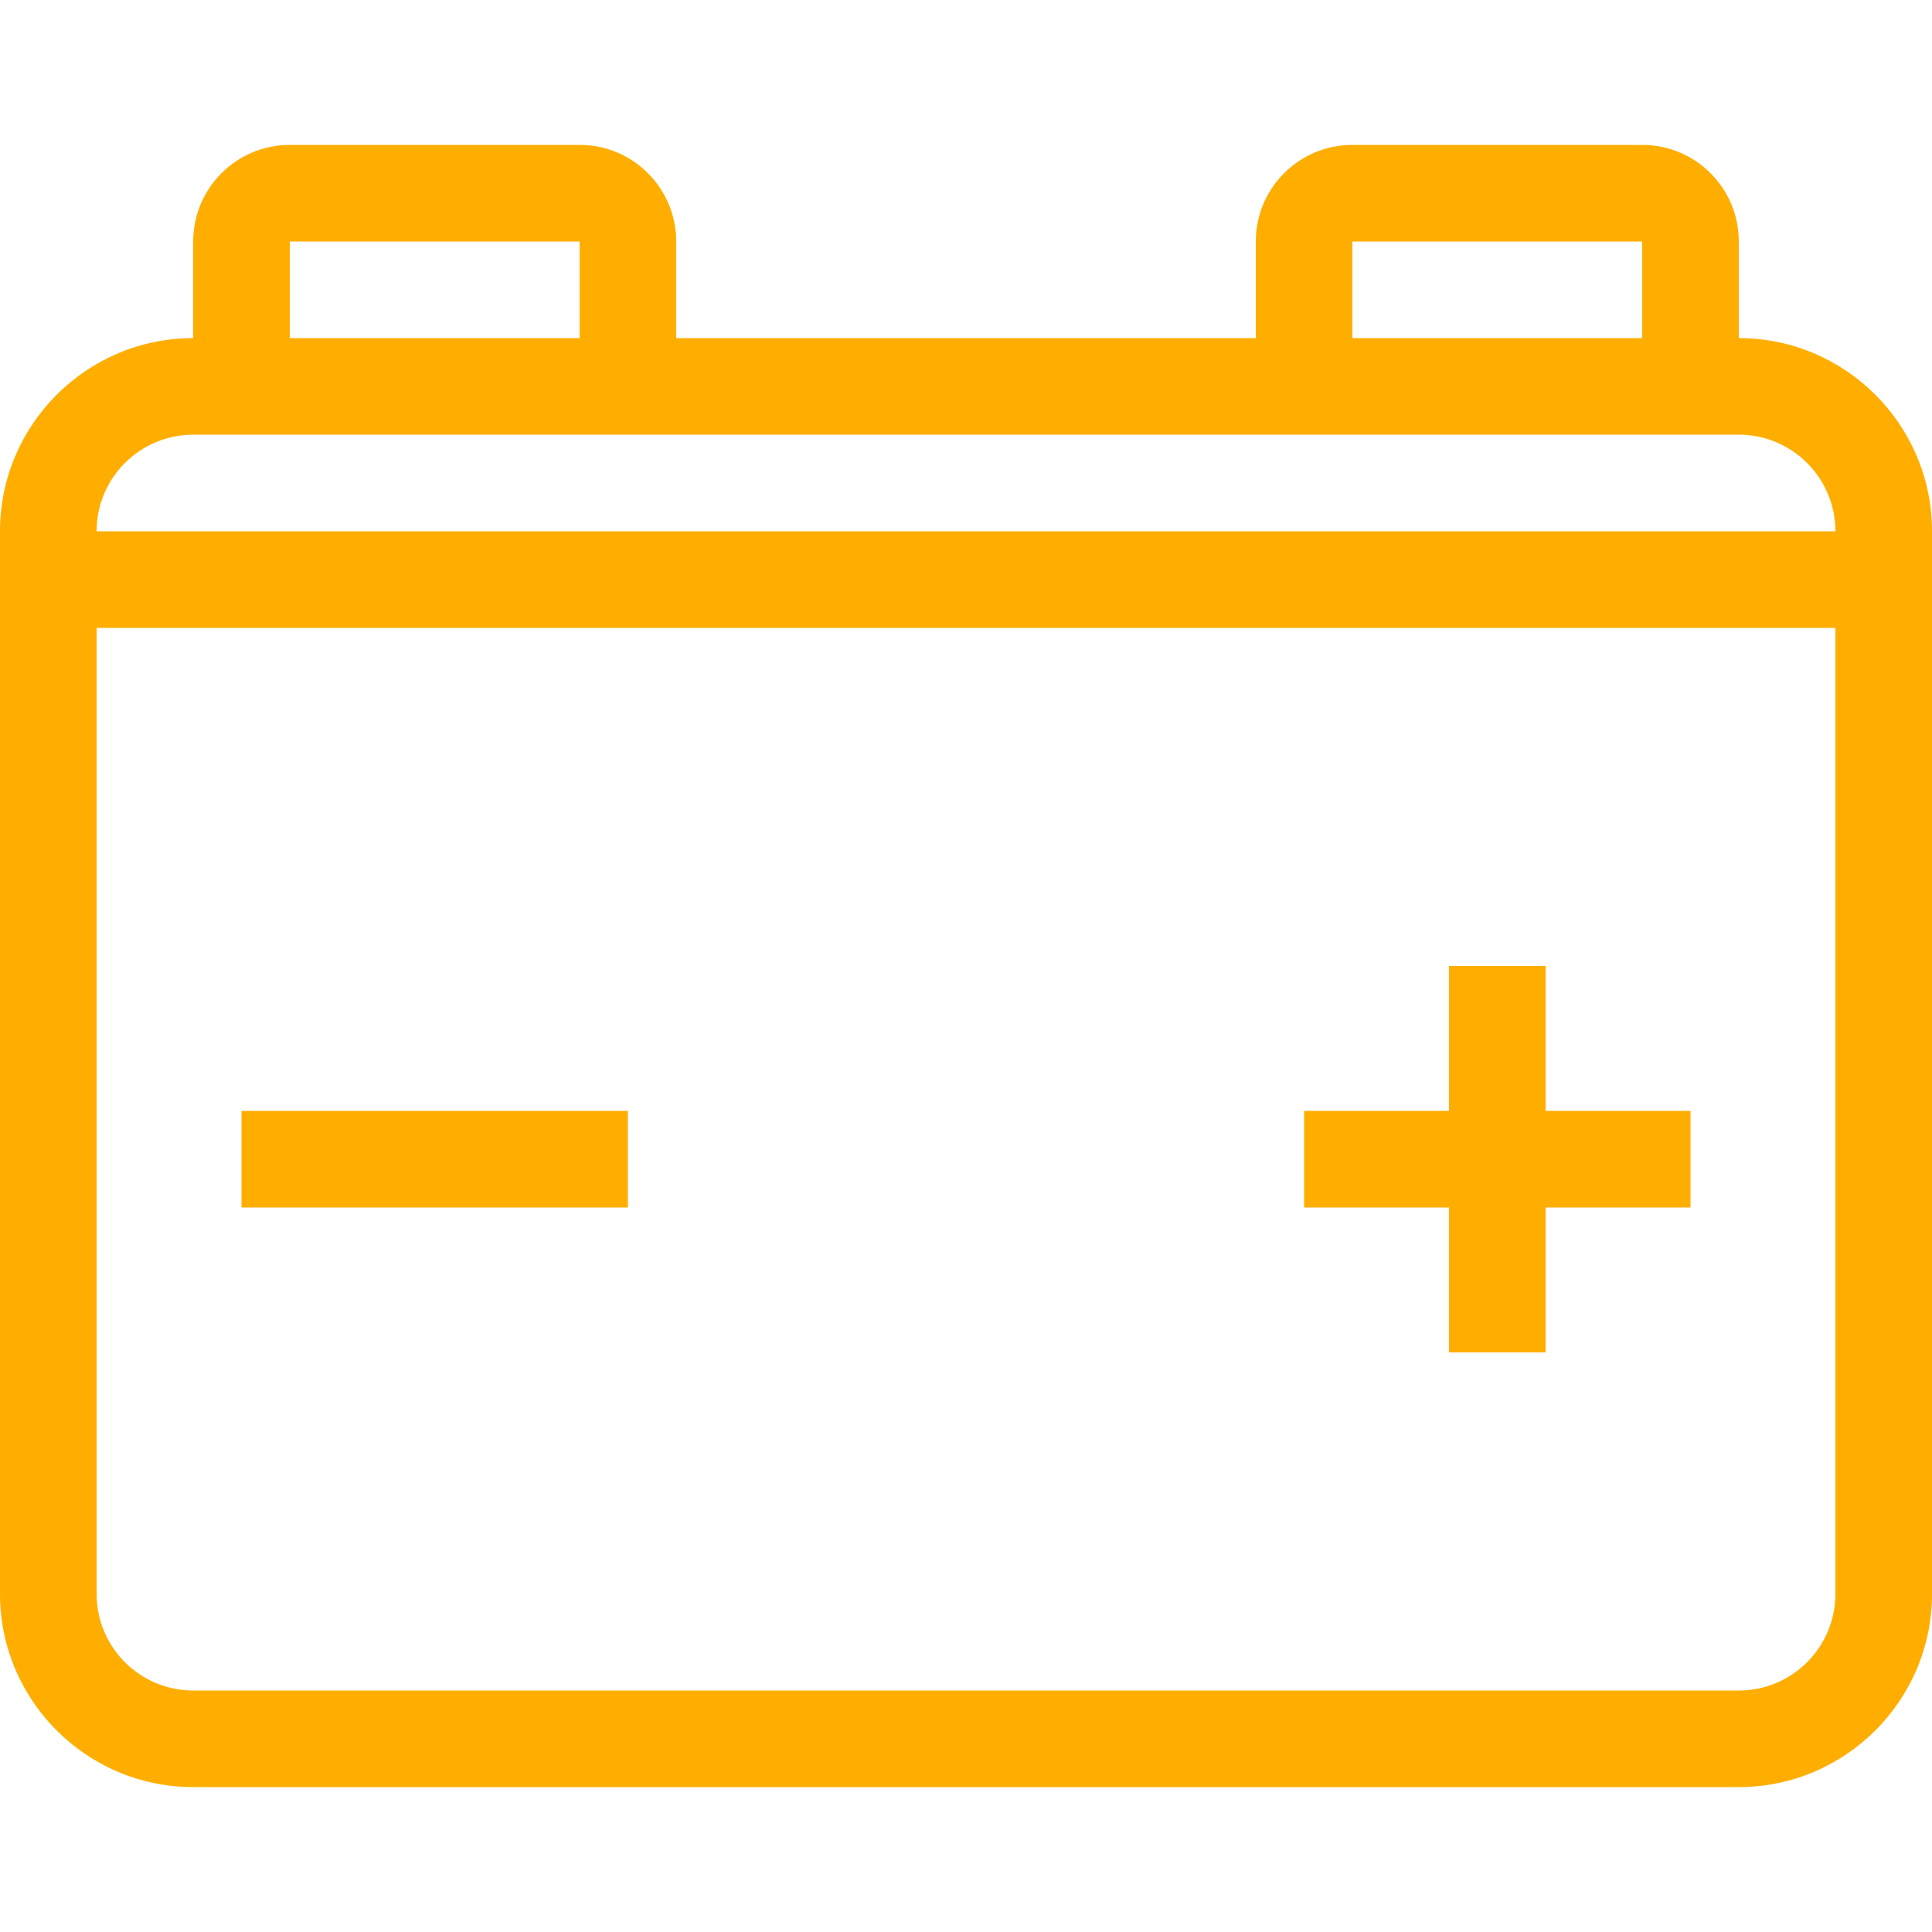 <?xml version="1.0" encoding="iso-8859-1"?>
<!-- Generator: Adobe Illustrator 19.0.0, SVG Export Plug-In . SVG Version: 6.00 Build 0)  -->
<svg xmlns="http://www.w3.org/2000/svg" xmlns:xlink="http://www.w3.org/1999/xlink" version="1.1" id="Layer_1" x="0px" y="0px" viewBox="0 0 512 512" style="enable-background:new 0 0 512 512;" xml:space="preserve" width="512px" height="512px">
<g>
	<g>
		<path d="M460.8,89.6V64c0-14.14-11.46-25.6-25.6-25.6h-76.8c-14.14,0-25.6,11.46-25.6,25.6v25.6H179.2V64    c0-14.14-11.46-25.6-25.6-25.6H76.8c-14.14,0-25.6,11.46-25.6,25.6v25.6C22.972,89.6,0,112.563,0,140.8v281.6    c0,28.228,22.972,51.2,51.2,51.2h409.6c28.228,0,51.2-22.972,51.2-51.2V140.8C512,112.563,489.028,89.6,460.8,89.6z M358.4,64    h76.8v25.6h-76.8V64z M76.8,64h76.8v25.6H76.8V64z M486.4,422.4c0,14.14-11.46,25.6-25.6,25.6H51.2c-14.14,0-25.6-11.46-25.6-25.6    v-256h460.8V422.4z M25.6,140.8c0-14.14,11.46-25.6,25.6-25.6h409.6c14.14,0,25.6,11.46,25.6,25.6H25.6z" fill="#ffae00"/>
	</g>
</g>
<g>
	<g>
		<polygon points="409.6,294.4 409.6,256 384,256 384,294.4 345.6,294.4 345.6,320 384,320 384,358.4 409.6,358.4 409.6,320     448,320 448,294.4   " fill="#ffae00"/>
	</g>
</g>
<g>
	<g>
		<rect x="64" y="294.4" width="102.4" height="25.6" fill="#ffae00"/>
	</g>
</g>
<g>
</g>
<g>
</g>
<g>
</g>
<g>
</g>
<g>
</g>
<g>
</g>
<g>
</g>
<g>
</g>
<g>
</g>
<g>
</g>
<g>
</g>
<g>
</g>
<g>
</g>
<g>
</g>
<g>
</g>
</svg>
